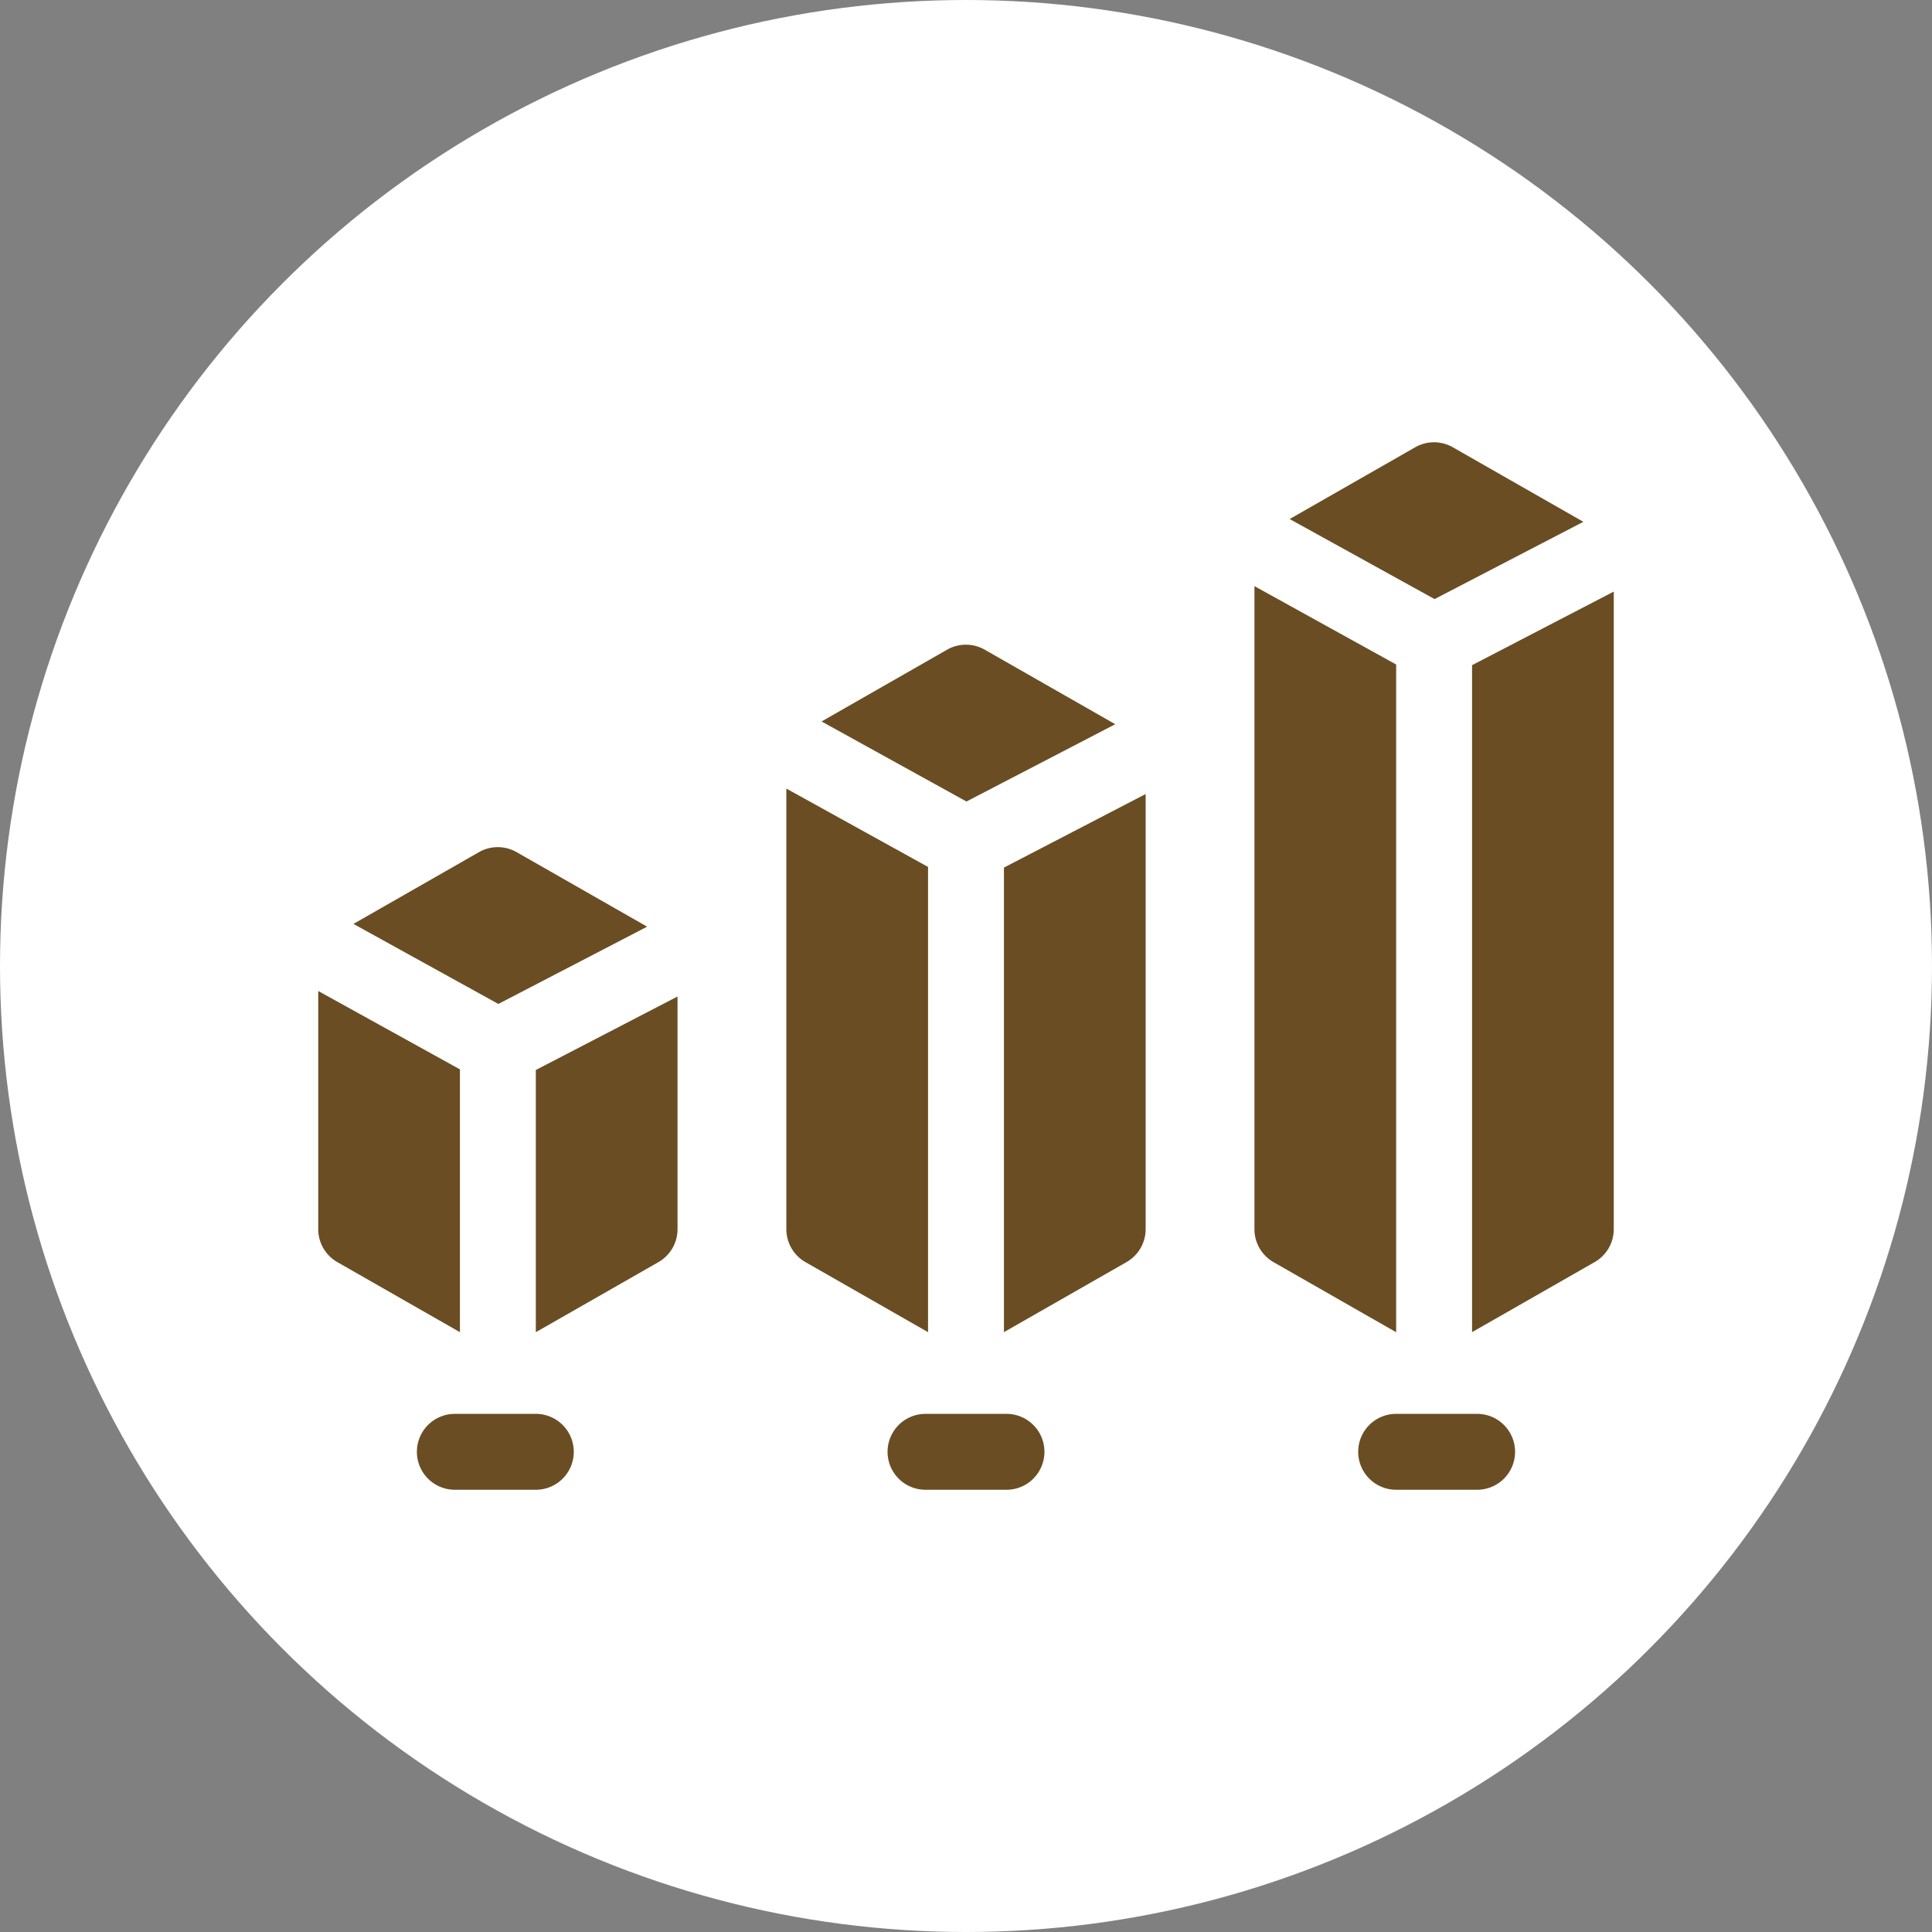 <svg xmlns="http://www.w3.org/2000/svg" width="70" height="70" viewBox="0 0 70 70">
  <rect x="0" y="0" width="70" height="70" fill="#808080" stroke="none"/>
  <g id="Group_1072265" data-name="Group 1072265" transform="translate(-269 -958)">
    <circle id="Ellipse_5614" data-name="Ellipse 5614" cx="35" cy="35" r="35" transform="translate(269 958)" fill="#fff"/>
    <g id="Group_1118650" data-name="Group 1118650" transform="translate(280.53 925.023)">
      <path id="Path_905966" data-name="Path 905966" d="M229.309,433h-2.934a1.375,1.375,0,1,0,0,2.75h2.934a1.375,1.375,0,0,0,0-2.75Z" transform="translate(-204.372 -348.796)" fill="#6a4d23"/>
      <path id="Path_905967" data-name="Path 905967" d="M415.309,433h-2.934a1.375,1.375,0,1,0,0,2.75h2.934a1.375,1.375,0,1,0,0-2.75Z" transform="translate(-373.32 -348.796)" fill="#6a4d23"/>
      <path id="Path_905968" data-name="Path 905968" d="M43.309,433H40.375a1.375,1.375,0,0,0,0,2.75h2.934a1.375,1.375,0,0,0,0-2.75Z" transform="translate(-35.425 -348.796)" fill="#6a4d23"/>
      <path id="Path_905969" data-name="Path 905969" d="M24.6,211.883l-4.729-2.7a1.375,1.375,0,0,0-1.365,0l-4.547,2.6,5.25,2.9Z" transform="translate(-12.683 -145.331)" fill="#6a4d23"/>
      <path id="Path_905970" data-name="Path 905970" d="M86,280.2l4.441-2.538a1.375,1.375,0,0,0,.693-1.194v-8.431L86,270.7Z" transform="translate(-78.116 -198.955)" fill="#6a4d23"/>
      <path id="Path_905971" data-name="Path 905971" d="M5.134,268.716,0,265.877v8.629A1.375,1.375,0,0,0,.693,275.7l4.441,2.538Z" transform="translate(0 -196.994)" fill="#6a4d23"/>
      <path id="Path_905972" data-name="Path 905972" d="M394.6,51.883l-4.729-2.7a1.375,1.375,0,0,0-1.365,0l-4.547,2.6,5.25,2.9Z" transform="translate(-348.762)" fill="#6a4d23"/>
      <path id="Path_905973" data-name="Path 905973" d="M456,110.7v24.166l4.441-2.538a1.375,1.375,0,0,0,.693-1.194v-23.1Z" transform="translate(-414.194 -53.623)" fill="#6a4d23"/>
      <path id="Path_905974" data-name="Path 905974" d="M375.134,108.716,370,105.877v23.3a1.375,1.375,0,0,0,.693,1.194l4.441,2.538Z" transform="translate(-336.079 -51.663)" fill="#6a4d23"/>
      <path id="Path_905975" data-name="Path 905975" d="M209.6,131.883l-4.729-2.7a1.375,1.375,0,0,0-1.365,0l-4.547,2.6,5.25,2.9Z" transform="translate(-180.722 -72.666)" fill="#6a4d23"/>
      <path id="Path_905976" data-name="Path 905976" d="M271,207.532l4.441-2.538a1.375,1.375,0,0,0,.693-1.194V188.035L271,190.7Z" transform="translate(-246.155 -126.289)" fill="#6a4d23"/>
      <path id="Path_905977" data-name="Path 905977" d="M190.134,188.716,185,185.877V201.84a1.375,1.375,0,0,0,.693,1.194l4.441,2.538Z" transform="translate(-168.039 -124.328)" fill="#6a4d23"/>
    </g>
  </g>
</svg>
